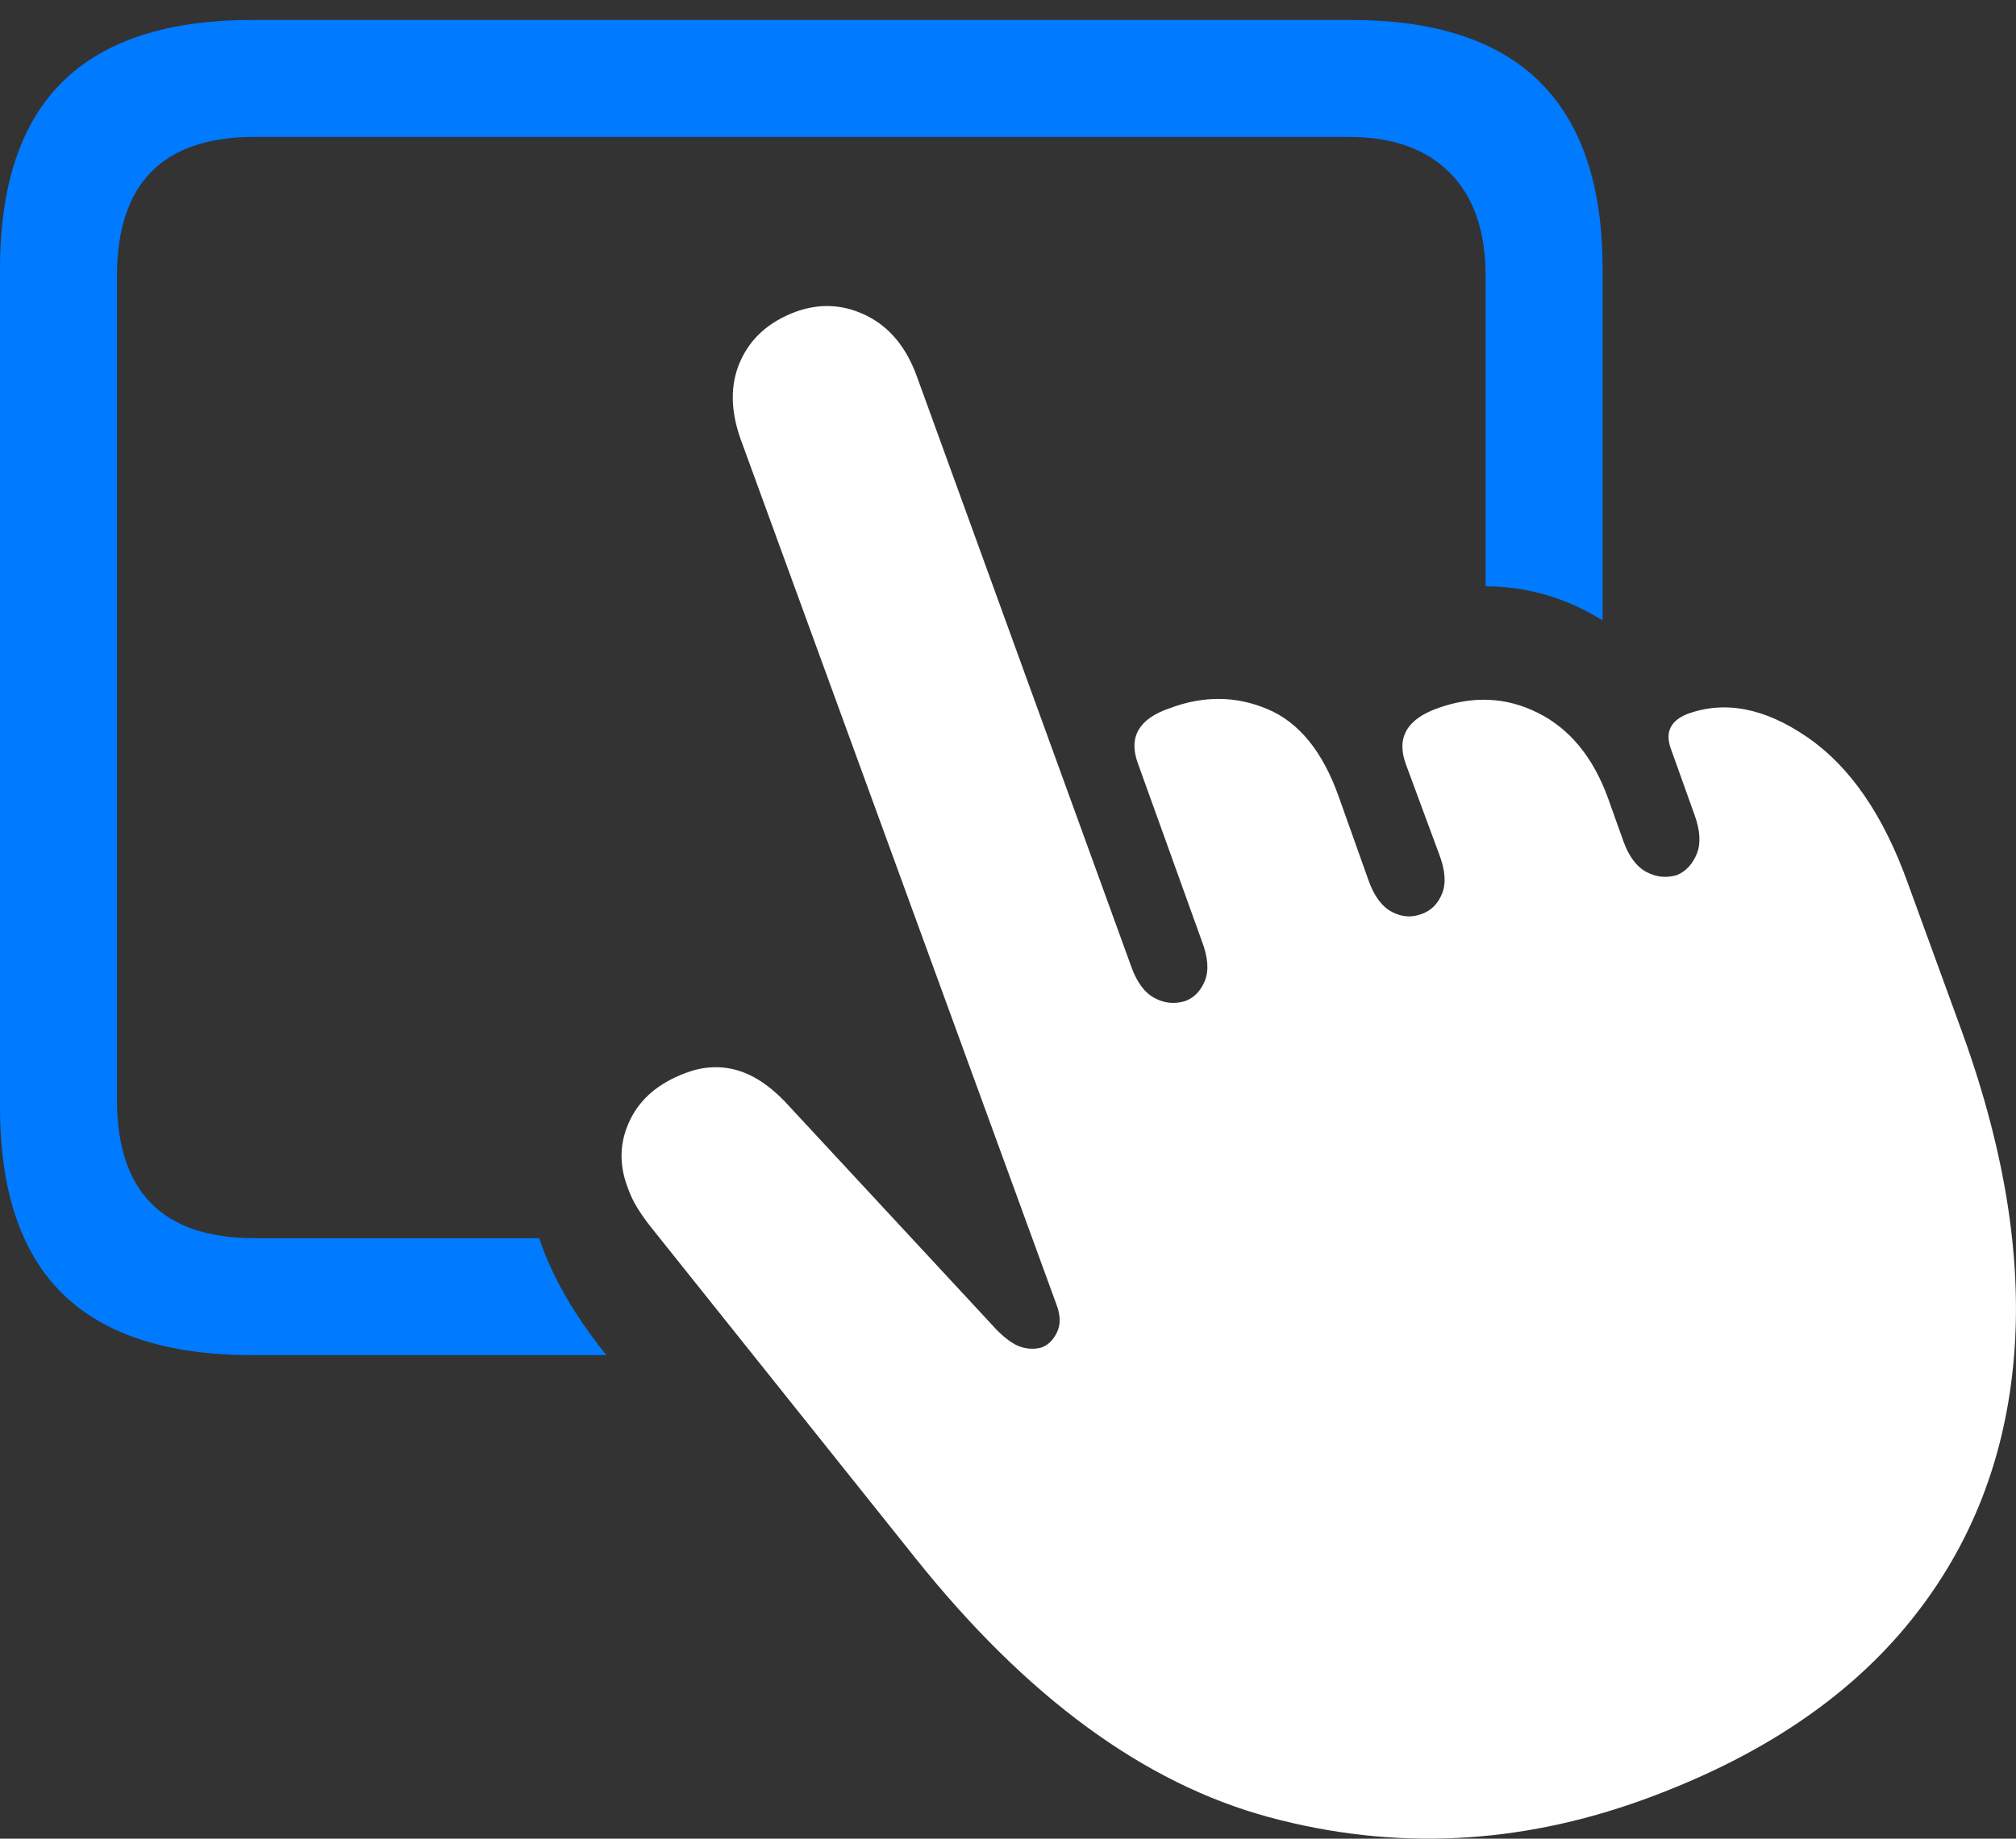 <?xml version="1.0" encoding="UTF-8"?>
<!--Generator: Apple Native CoreSVG 175.5-->
<!DOCTYPE svg
PUBLIC "-//W3C//DTD SVG 1.1//EN"
       "http://www.w3.org/Graphics/SVG/1.1/DTD/svg11.dtd">
<svg version="1.1" xmlns="http://www.w3.org/2000/svg" xmlns:xlink="http://www.w3.org/1999/xlink" width="23.734" height="21.651">
 <rect width="100%" height="100%" fill="#333333" stroke="none"/>
 <g>
  <rect height="21.651" opacity="0" width="23.734" x="0" y="0"/>
  <path d="M19.346 21.192Q21.338 20.469 22.432 19.16Q23.525 17.852 23.701 16.079Q23.877 14.307 23.105 12.168L22.461 10.401Q22.031 9.199 21.279 8.682Q20.527 8.164 19.863 8.408Q19.57 8.526 19.668 8.809L19.951 9.6Q20.049 9.873 19.976 10.054Q19.902 10.235 19.746 10.303Q19.561 10.361 19.385 10.269Q19.209 10.176 19.111 9.903L18.926 9.385Q18.662 8.672 18.105 8.394Q17.549 8.115 16.924 8.34Q16.377 8.535 16.553 9.004L16.943 10.059Q17.051 10.342 16.977 10.523Q16.904 10.703 16.738 10.762Q16.562 10.83 16.387 10.738Q16.211 10.645 16.113 10.371L15.762 9.385Q15.479 8.584 14.922 8.35Q14.365 8.115 13.77 8.34Q13.223 8.526 13.398 8.994L14.15 11.084Q14.258 11.367 14.185 11.548Q14.111 11.729 13.955 11.787Q13.77 11.846 13.594 11.753Q13.418 11.66 13.32 11.387L10.791 4.424Q10.605 3.916 10.2 3.716Q9.795 3.516 9.365 3.672Q8.896 3.848 8.716 4.253Q8.535 4.658 8.721 5.176L12.441 15.371Q12.51 15.557 12.441 15.694Q12.373 15.83 12.256 15.869Q12.139 15.899 12.017 15.86Q11.895 15.82 11.738 15.664L9.238 12.969Q8.955 12.676 8.662 12.598Q8.369 12.52 8.066 12.637Q7.598 12.813 7.417 13.189Q7.236 13.565 7.383 13.965Q7.432 14.111 7.51 14.234Q7.588 14.356 7.666 14.453L10.771 18.34Q12.734 20.801 14.937 21.397Q17.139 21.992 19.346 21.192Z" fill="#ffffff"/>
  <path d="M2.969 15.957L7.139 15.957Q6.572 15.254 6.348 14.58L2.998 14.58Q1.377 14.58 1.377 12.949L1.377 3.252Q1.377 1.612 2.998 1.612L15.879 1.612Q16.65 1.612 17.07 2.036Q17.49 2.461 17.49 3.252L17.49 6.904Q17.842 6.904 18.189 7.002Q18.535 7.1 18.867 7.305L18.867 3.164Q18.867 1.699 18.13 0.967Q17.393 0.235 15.908 0.235L2.969 0.235Q1.475 0.235 0.737 0.962Q0 1.69 0 3.164L0 13.037Q0 14.512 0.737 15.235Q1.475 15.957 2.969 15.957Z" fill="#007aff"/>
 </g>
</svg>
